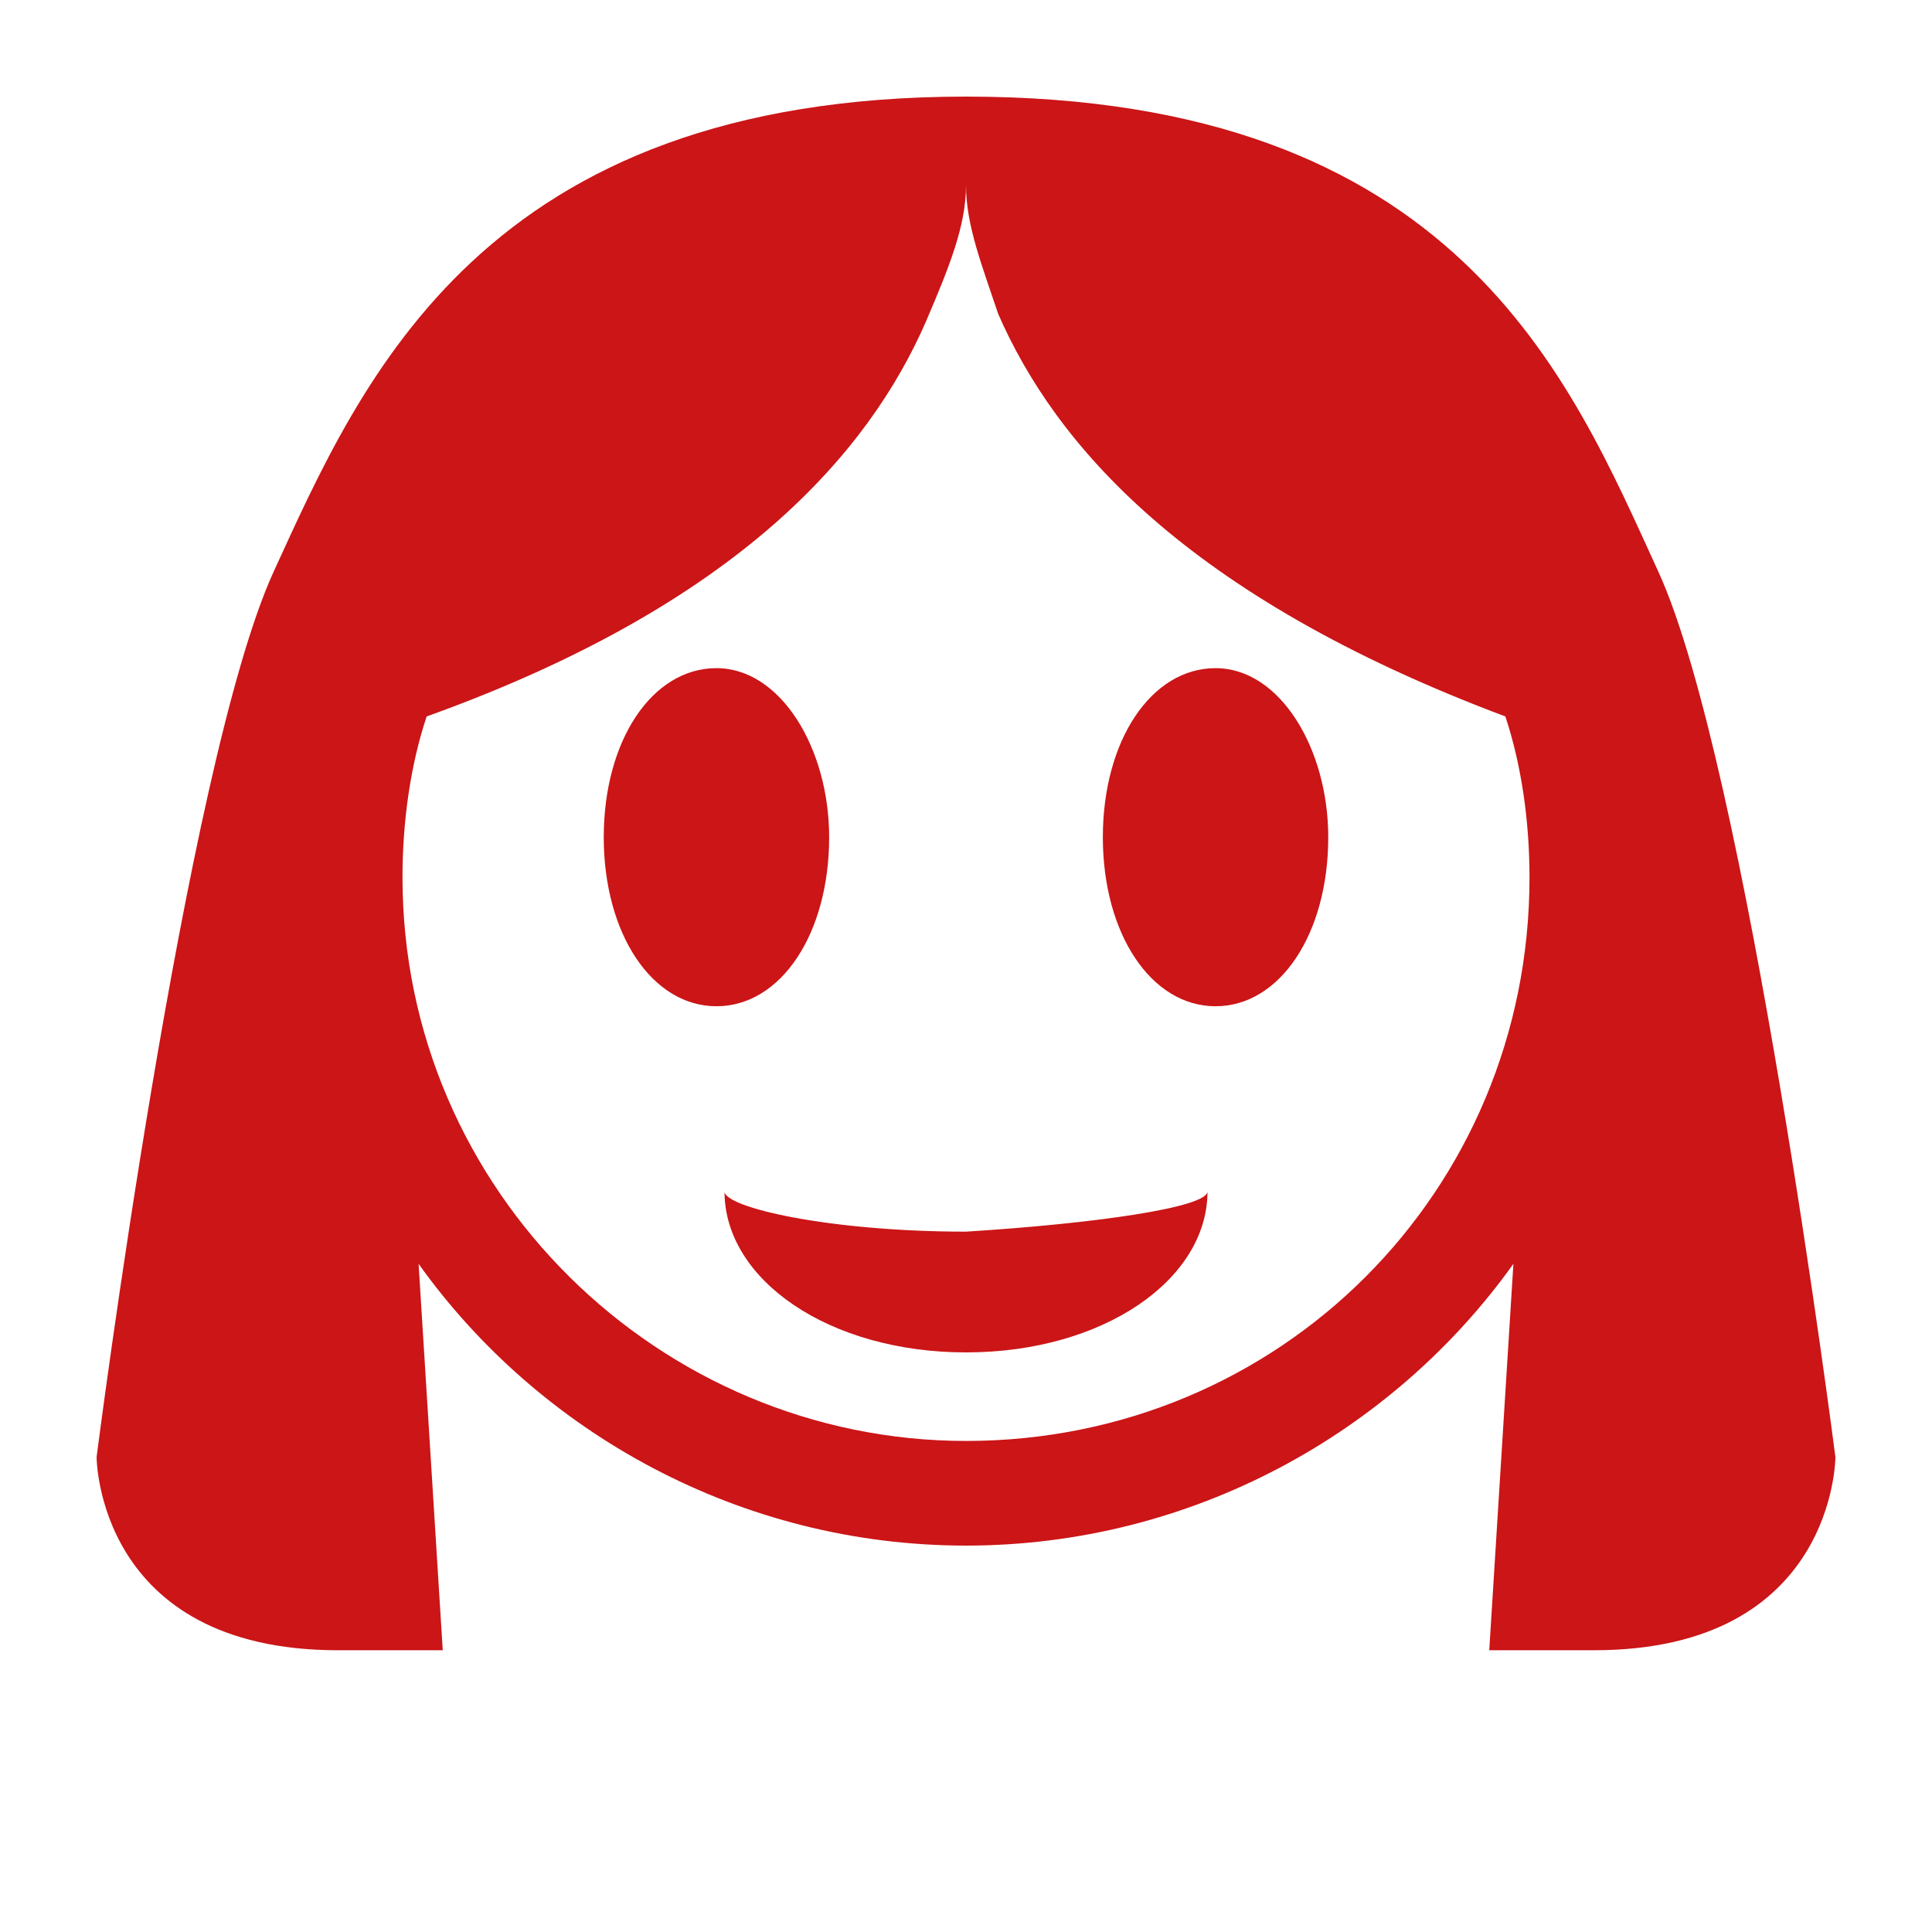 <?xml version="1.0" encoding="utf-8"?>
<svg version="1.1" id="base" xmlns="http://www.w3.org/2000/svg" xmlns:xlink="http://www.w3.org/1999/xlink" x="0px" y="0px"
	 width="24px" height="24px" viewBox="0 0 24 24" enable-background="new 0 0 24 24" xml:space="preserve">
    <path fill="#CB1517" d="M16.5,10.4c0,1.2-0.6,2.1-1.4,2.1c-0.8,0-1.4-0.9-1.4-2.1c0-1.2,0.6-2.1,1.4-2.1
					C15.9,8.3,16.5,9.3,16.5,10.4z"/>
    <path fill="#CB1517" d="M10.3,10.4c0,1.2-0.6,2.1-1.4,2.1c-0.8,0-1.4-0.9-1.4-2.1c0-1.2,0.6-2.1,1.4-2.1
					C9.7,8.3,10.3,9.3,10.3,10.4z"/>
    <path fill="#CB1517" d="M20.6,7.1c-1.1-2.4-2.5-5.9-8.6-5.9H12c-6,0-7.5,3.5-8.6,5.9c-1.1,2.4-2.2,11-2.2,11s0,2.4,3,2.4
					c1.3,0,1.3,0,1.3,0l-0.3-4.8c1.5,2.1,4,3.5,6.8,3.5c2.8,0,5.3-1.4,6.8-3.5l-0.3,4.8c0,0,0,0,1.3,0c3,0,3-2.4,3-2.4
					S21.7,9.5,20.6,7.1z M12,17.9c-3.8,0-7-3.1-7-7c0-0.7,0.1-1.4,0.3-2c3.9-1.4,5.5-3.3,6.2-4.9C11.8,3.3,12,2.8,12,2.3
					c0,0.5,0.2,1,0.4,1.6c0.7,1.6,2.3,3.5,6.3,5c0.2,0.6,0.3,1.3,0.3,2C19,14.8,15.9,17.9,12,17.9z"/>
    <path fill="#CB1517" d="M15,14.8c0,1.1-1.3,2-3,2s-3-0.9-3-2c0,0.2,1.3,0.5,3,0.5C13.6,15.2,15,15,15,14.8z"/>
</svg>
